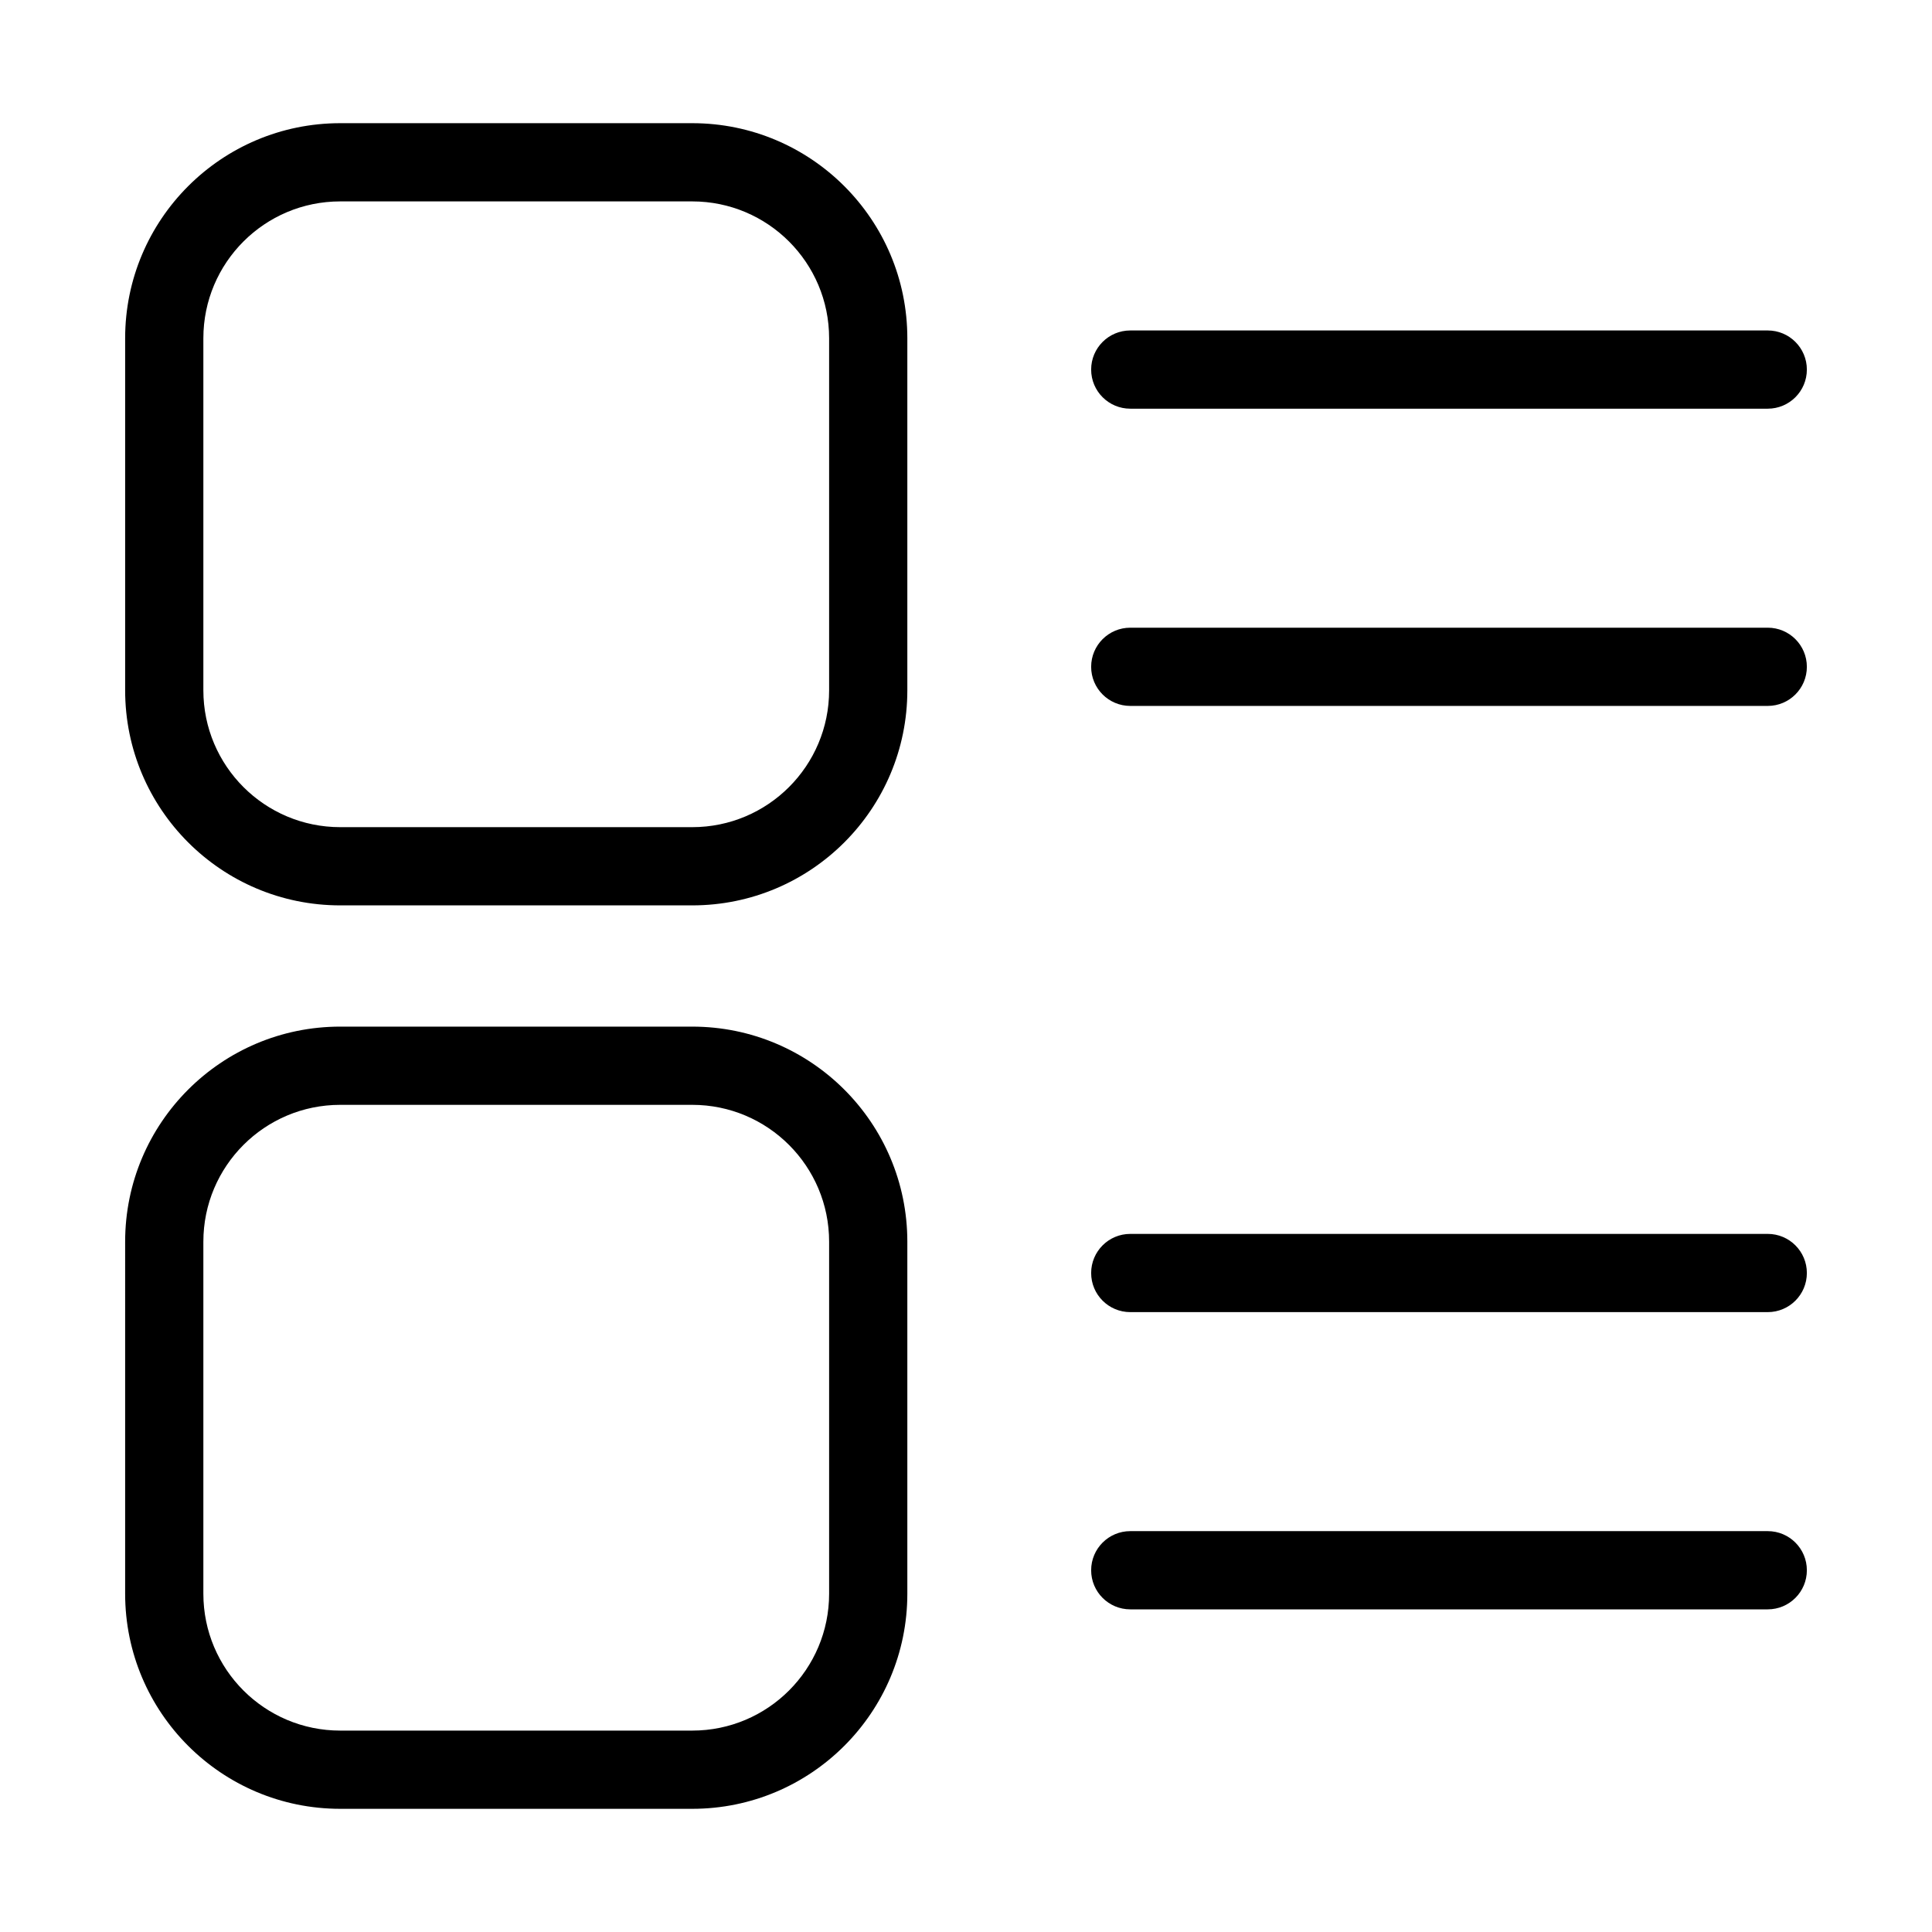 <?xml version="1.0" standalone="no"?><!DOCTYPE svg PUBLIC "-//W3C//DTD SVG 1.1//EN" "http://www.w3.org/Graphics/SVG/1.1/DTD/svg11.dtd"><svg class="icon" width="200px" height="200.00px" viewBox="0 0 1024 1024" version="1.1" xmlns="http://www.w3.org/2000/svg"><path fill="#000000" d="M599.062 216.612h337.881c11.448 0 20.73-9.281 20.73-20.729 0-11.447-9.282-20.729-20.73-20.729H599.062c-11.448 0-20.73 9.282-20.73 20.73 0 11.446 9.282 20.728 20.73 20.728z m337.881 116.082H599.062c-11.448 0-20.73 9.282-20.73 20.73 0 11.447 9.282 20.728 20.73 20.728h337.881c11.448 0 20.73-9.28 20.73-20.729 0-11.447-9.282-20.729-20.73-20.729zM366.897 65.29h-186.56c-62.967 0-114.01 51.044-114.01 114.01v186.56c0 62.967 51.043 114.01 114.01 114.01h186.56c62.966 0 114.01-51.043 114.01-114.01V179.3c0-62.965-51.045-114.01-114.01-114.01z m72.552 300.57c0 40.07-32.483 72.552-72.552 72.552h-186.56c-40.07 0-72.552-32.483-72.552-72.551V179.3c0-40.069 32.483-72.552 72.551-72.552h186.561c40.069 0 72.552 32.483 72.552 72.552v186.56z m497.494 288.133H599.062c-11.448 0-20.73 9.281-20.73 20.73s9.282 20.728 20.73 20.728h337.881c11.448 0 20.73-9.281 20.73-20.729s-9.282-20.73-20.73-20.73z m0 157.541H599.062c-11.448 0-20.73 9.281-20.73 20.73s9.282 20.728 20.73 20.728h337.881c11.448 0 20.73-9.281 20.73-20.729s-9.282-20.729-20.73-20.729zM366.897 544.13h-186.56c-62.967 0-114.01 51.043-114.01 114.01V844.7c0 62.966 51.043 114.01 114.01 114.01h186.56c62.966 0 114.01-51.044 114.01-114.01V658.14c0-62.967-51.045-114.01-114.01-114.01zM439.45 844.7c0 40.068-32.483 72.55-72.552 72.55h-186.56c-40.07 0-72.552-32.482-72.552-72.55V658.14c0-40.07 32.483-72.552 72.551-72.552h186.561c40.069 0 72.552 32.483 72.552 72.551V844.7z" /></svg>